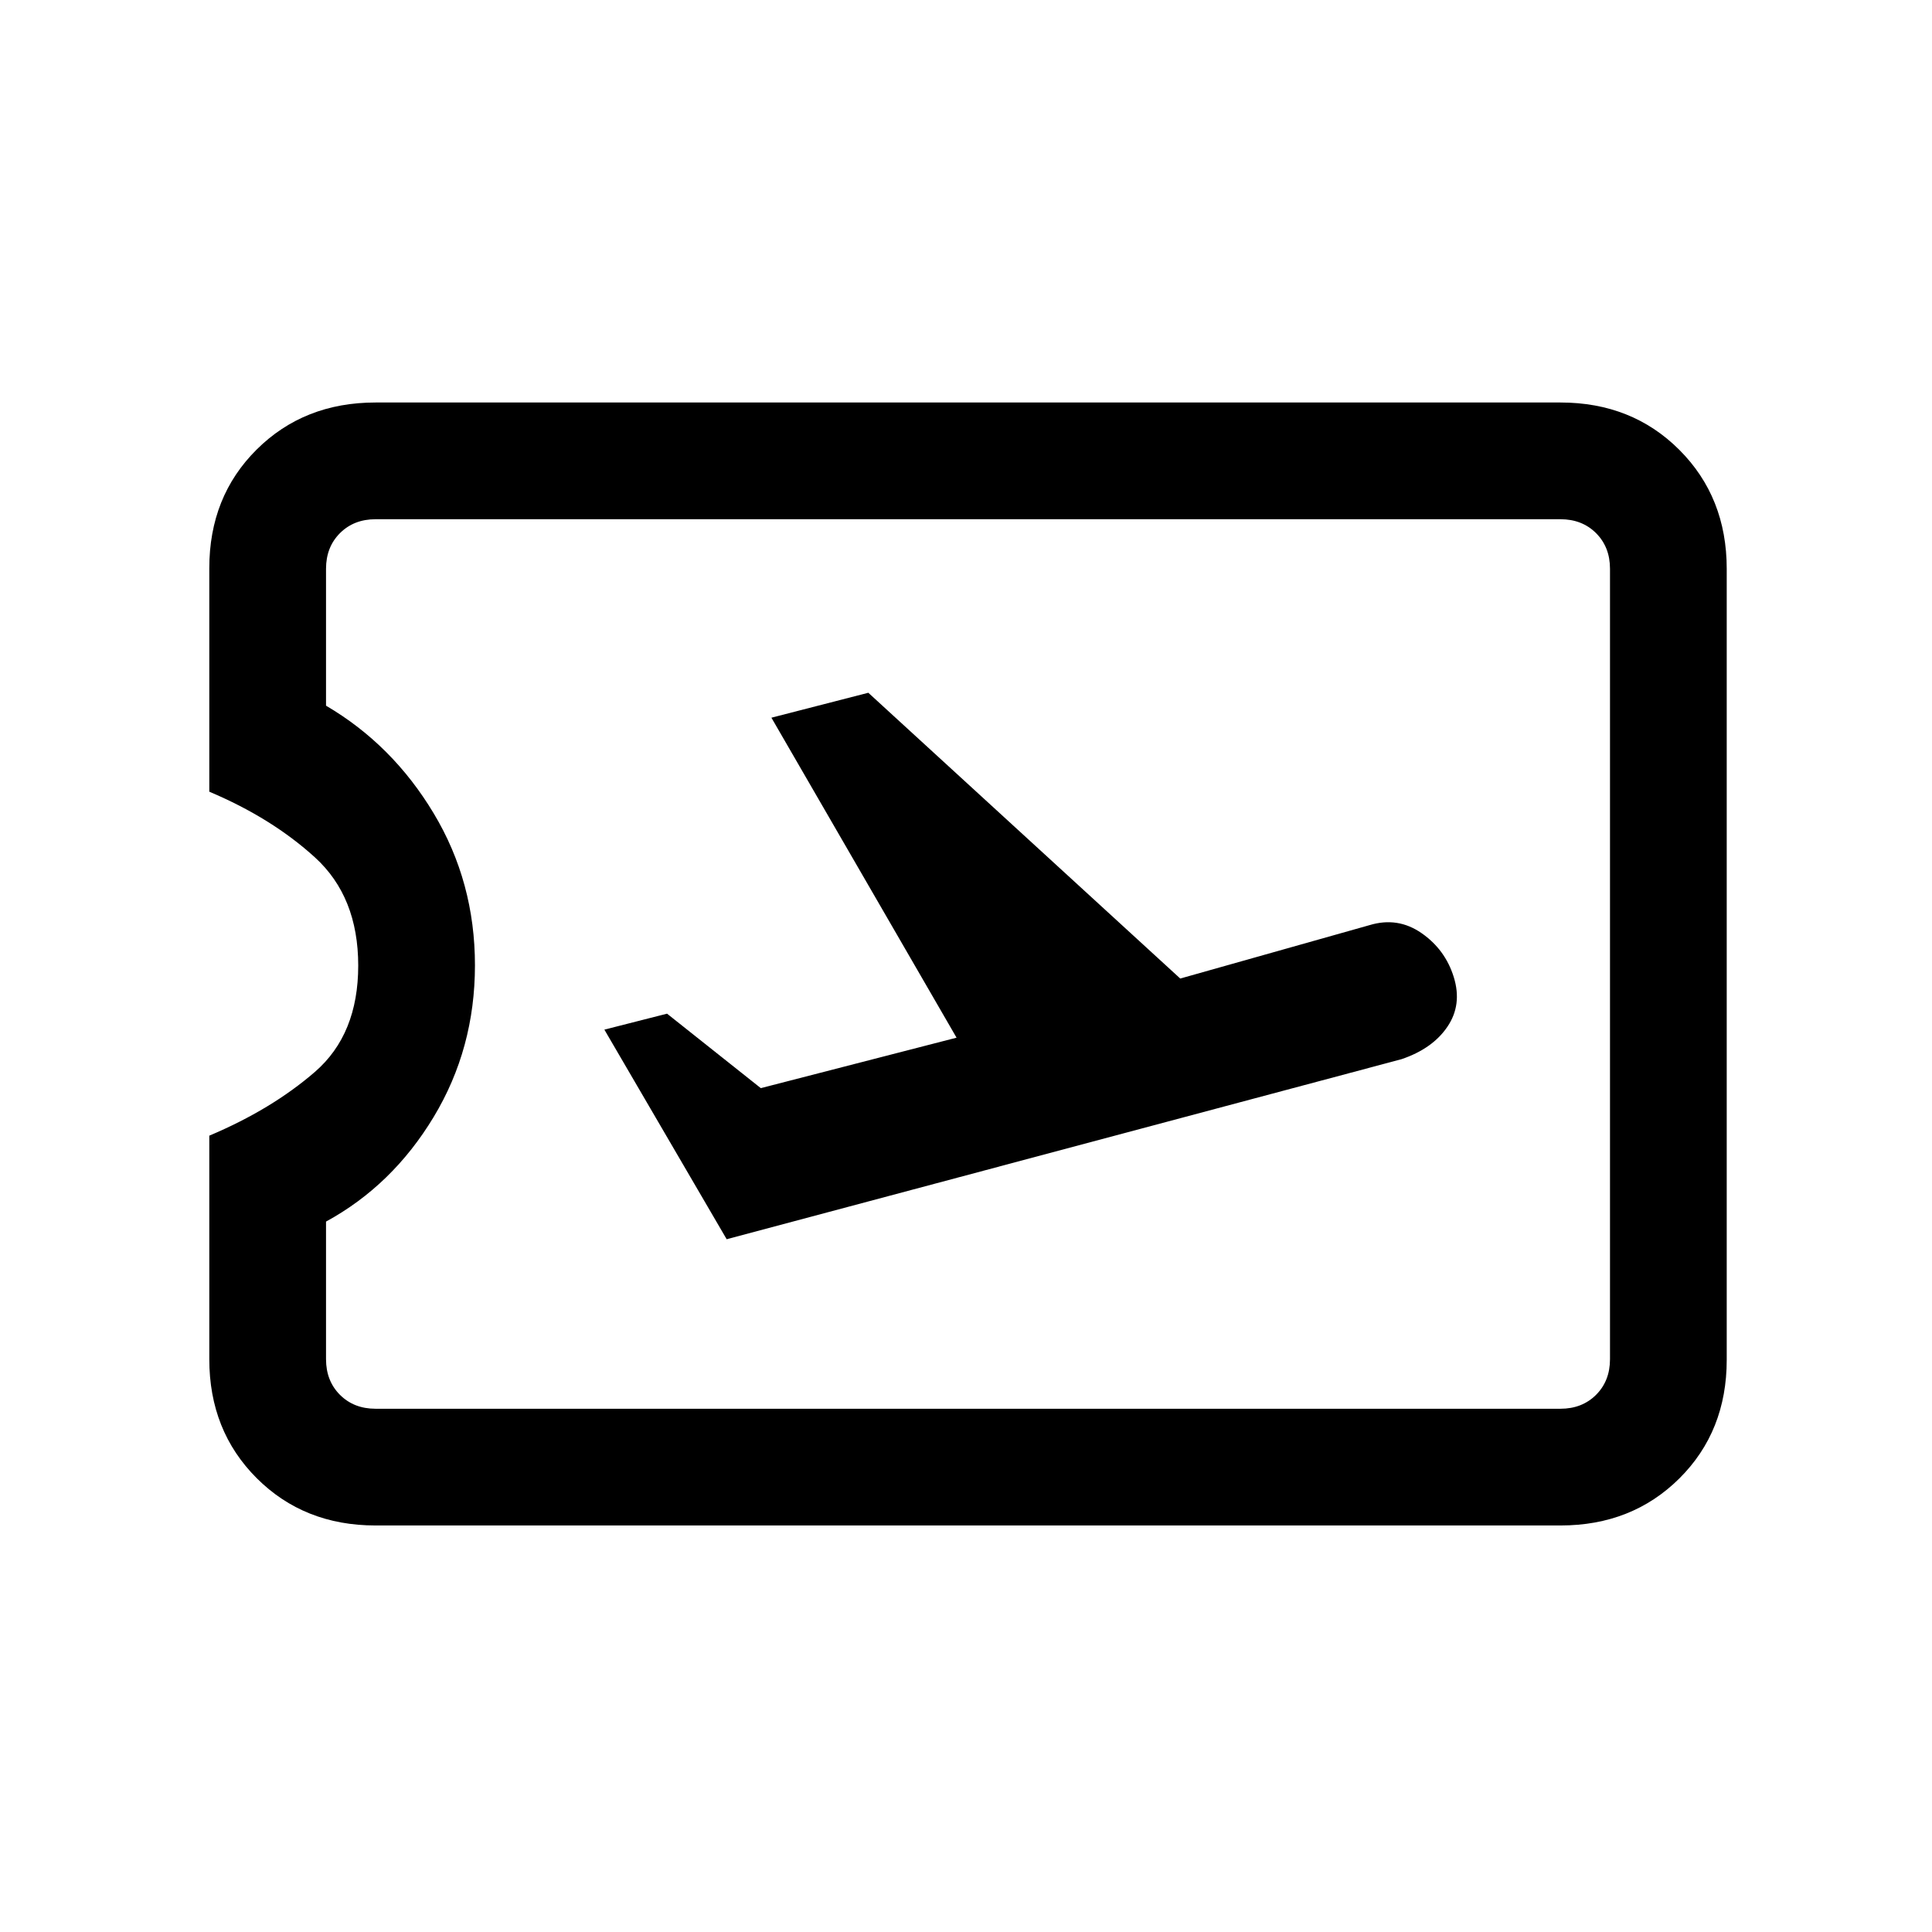 <svg xmlns="http://www.w3.org/2000/svg" height="20" viewBox="0 -960 960 960" width="20"><path d="m361.08-344.23 335.3-89.46q15.47-5.23 22.85-16.16 7.39-10.92 3.15-24.61-4.23-13.69-16.04-21.89-11.82-8.19-25.8-3.96l-94.08 26.54-155-142-48.15 12.39 92 159-97.27 25.07-46.58-37-31.15 7.93 60.77 104.15ZM775.38-202H186.62q-35.55 0-59.09-23.53Q104-249.07 104-284.62v-111.07q31.01-13.08 52.5-31.71 21.5-18.64 21.5-52.81t-21.5-53.75q-21.49-19.57-52.5-32.65v-111.07q0-35.55 23.53-58.94Q151.07-760 186.62-760h588.76q35.55 0 59.09 23.55Q858-712.91 858-677.34v393.01q0 35.56-23.53 58.95Q810.93-202 775.38-202Zm0-58q10.77 0 17.7-6.92 6.92-6.93 6.92-17.7v-392.76q0-10.77-6.92-17.7-6.93-6.92-17.7-6.92H186.62q-10.77 0-17.7 6.92-6.92 6.93-6.92 17.7v68.03q33 19.35 53.5 53.5t20.5 75.5Q236-439 215.5-405 195-371 162-353v68.38q0 10.77 6.92 17.7 6.93 6.92 17.7 6.92h588.76ZM481-481Z"/></svg>